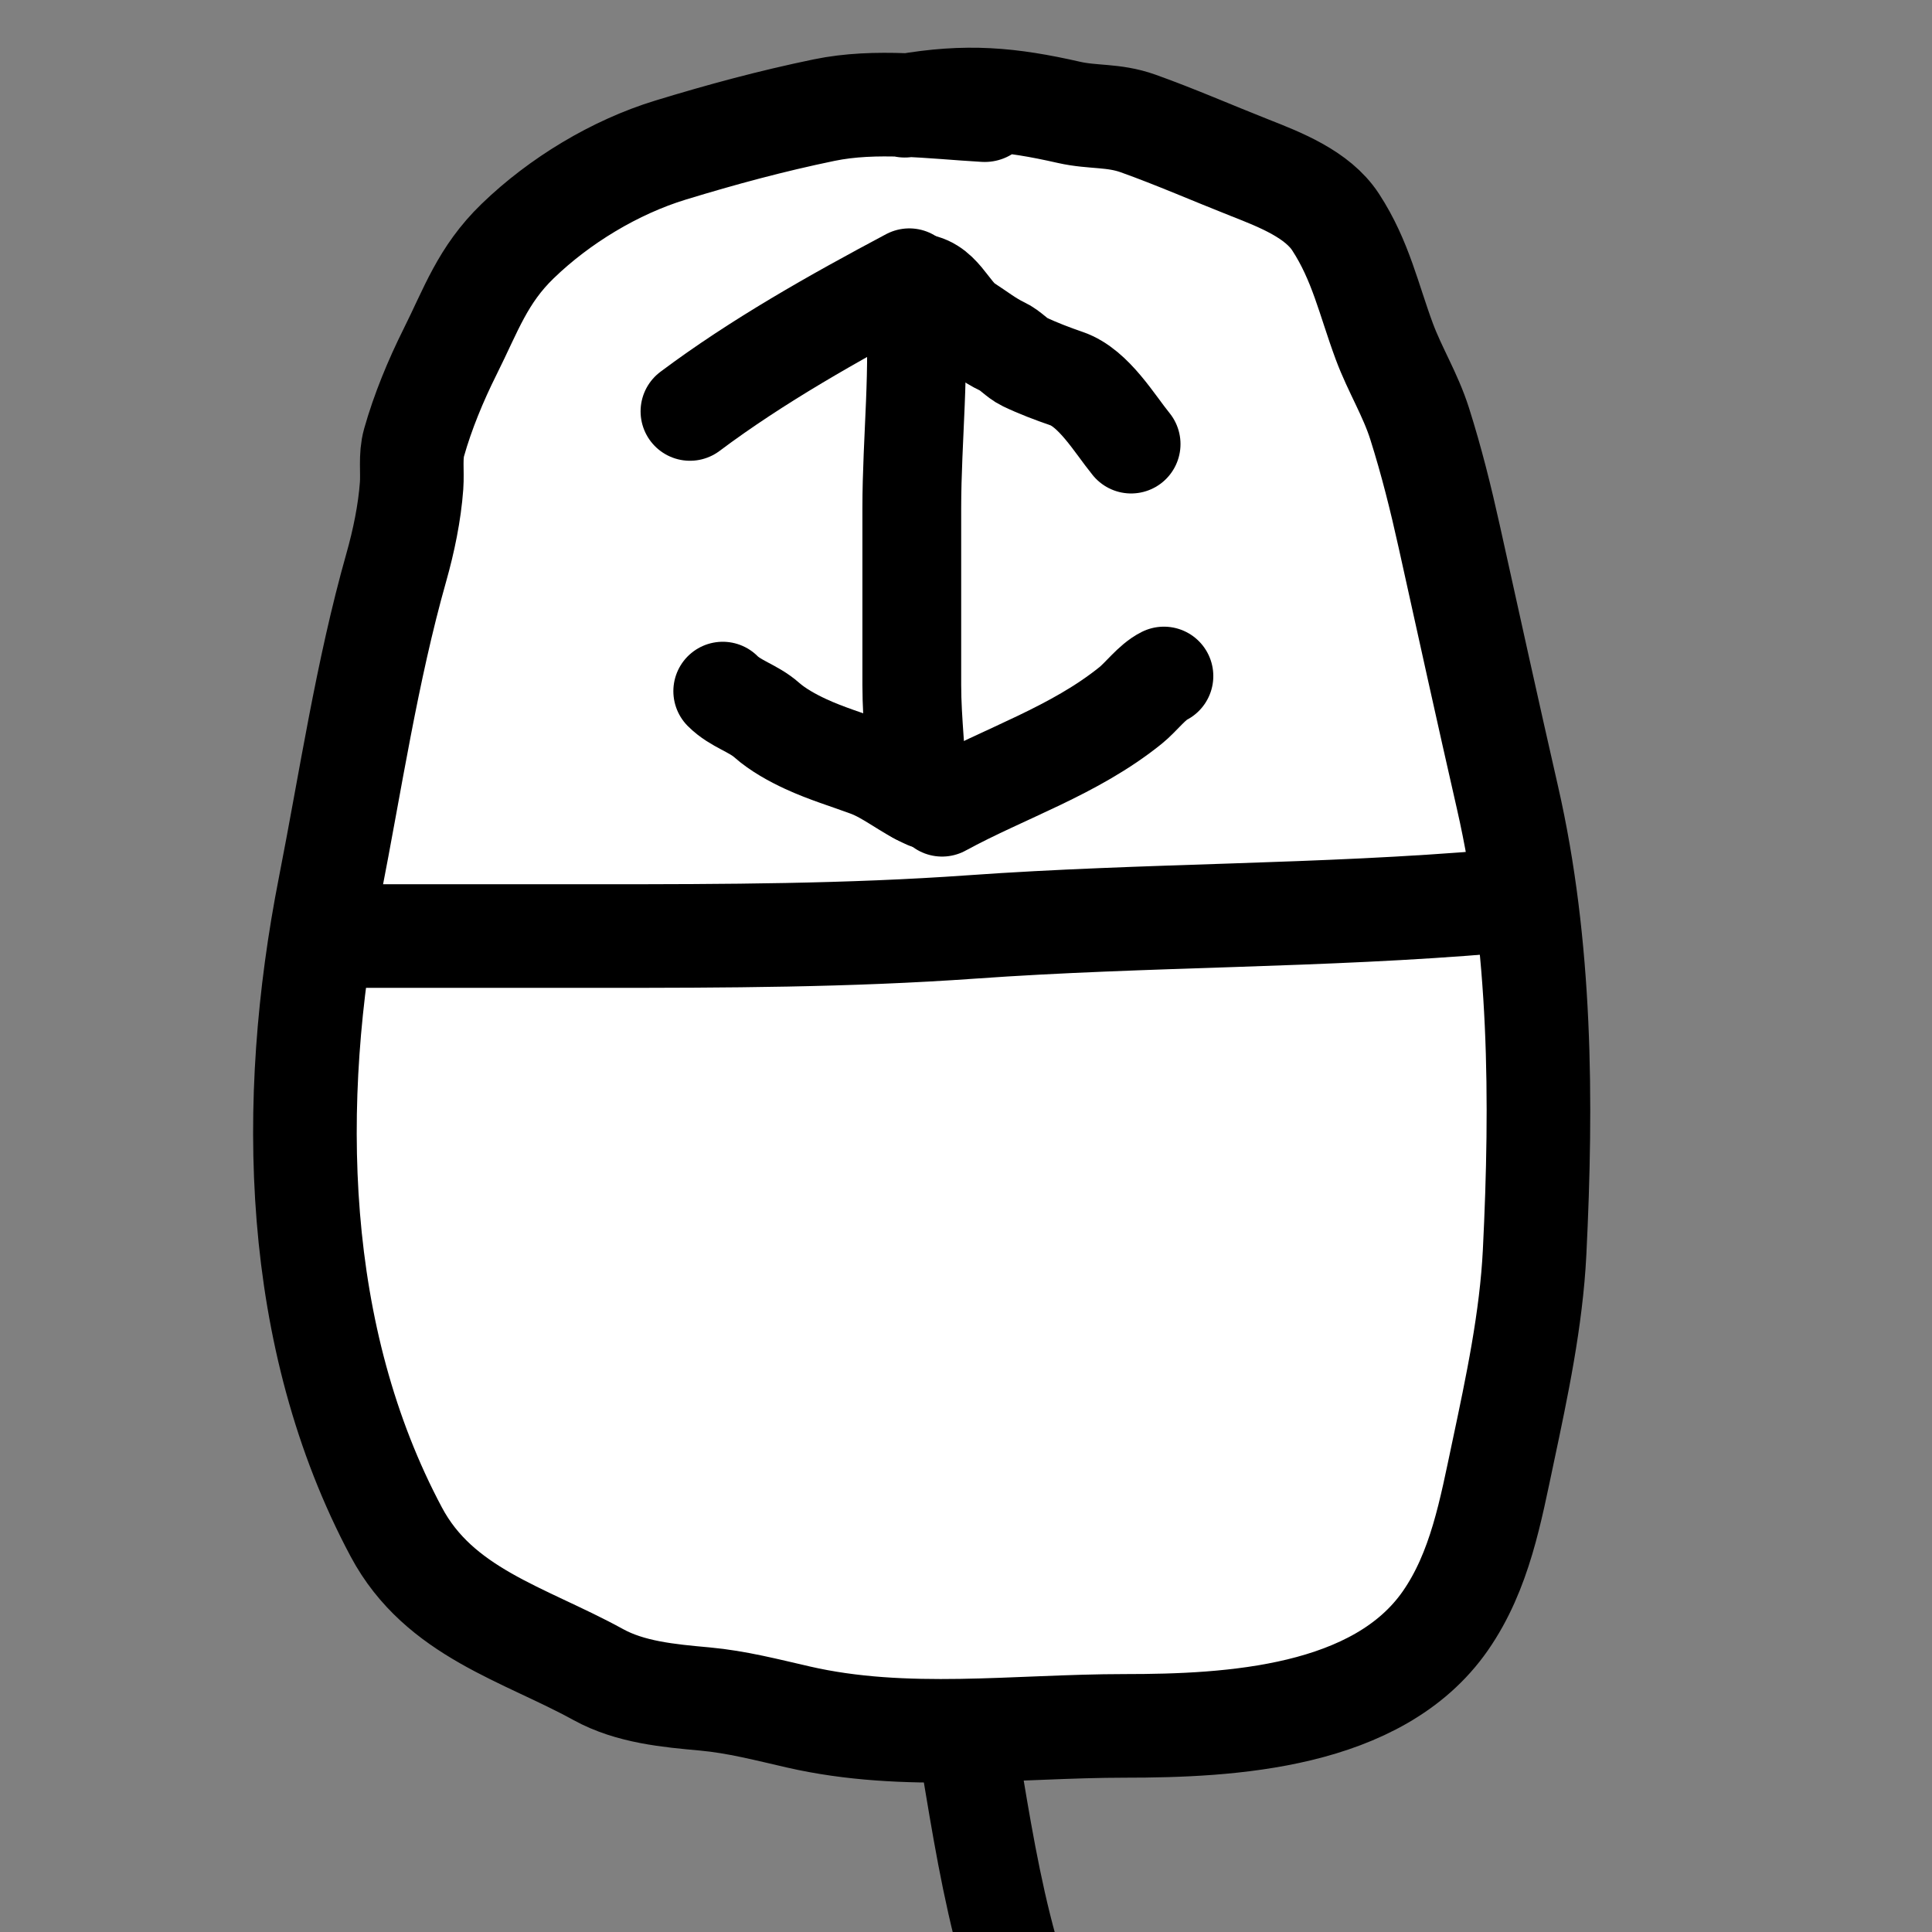 <svg width="54" height="54" viewBox="0 0 54 54" fill="none" xmlns="http://www.w3.org/2000/svg">
<rect x="0" y="0" width="54" height="54" fill="#808080" stroke="none"/>
<g clip-path="url(#clip0_542_1906)">
<path d="M23.029 3.079C23.79 2.921 24.587 2.905 25.383 2.939C27.067 2.657 28.252 2.771 29.88 3.141C30.551 3.293 31.122 3.205 31.81 3.451C32.86 3.826 33.899 4.282 34.939 4.692L34.954 4.697C35.798 5.03 36.827 5.435 37.331 6.208C38.034 7.287 38.257 8.373 38.695 9.551C38.988 10.337 39.422 11.03 39.681 11.846C40.012 12.892 40.271 13.933 40.508 15.003C41.047 17.436 41.58 19.866 42.135 22.295C43.08 26.433 43.102 30.766 42.893 34.998C42.8 36.869 42.399 38.76 42.011 40.588C41.665 42.212 41.369 43.906 40.398 45.302C38.508 48.019 34.391 48.239 31.437 48.239C28.4 48.239 25.31 48.679 22.312 47.99C21.438 47.79 20.595 47.569 19.699 47.487L19.696 47.487C18.69 47.395 17.619 47.298 16.722 46.805C14.652 45.666 12.279 45.075 11.077 42.821C8.174 37.378 8.04 30.787 9.216 24.804C9.8 21.83 10.251 18.774 11.077 15.857C11.283 15.129 11.449 14.332 11.504 13.576C11.533 13.179 11.464 12.758 11.573 12.37C11.816 11.508 12.18 10.632 12.579 9.833C13.167 8.658 13.487 7.688 14.468 6.739C15.634 5.61 17.189 4.669 18.741 4.195C20.183 3.755 21.556 3.384 23.029 3.079Z" fill="white"/>
<path d="M27.523 3.079C26.06 2.995 24.481 2.777 23.029 3.079C21.556 3.384 20.183 3.755 18.741 4.195C17.189 4.669 15.634 5.61 14.468 6.739C13.487 7.688 13.167 8.658 12.579 9.833C12.18 10.632 11.816 11.508 11.573 12.37C11.464 12.758 11.533 13.179 11.504 13.576C11.449 14.332 11.283 15.129 11.077 15.857C10.251 18.774 9.8 21.83 9.216 24.804C8.04 30.787 8.174 37.378 11.077 42.821C12.279 45.075 14.652 45.666 16.722 46.805C17.62 47.299 18.692 47.396 19.699 47.487C20.595 47.569 21.438 47.79 22.312 47.99C25.31 48.679 28.4 48.239 31.437 48.239C34.391 48.239 38.508 48.019 40.398 45.302C41.369 43.906 41.665 42.212 42.011 40.588C42.399 38.76 42.8 36.869 42.893 34.998C43.102 30.766 43.08 26.433 42.135 22.295C41.58 19.866 41.047 17.436 40.508 15.003C40.271 13.933 40.012 12.892 39.681 11.846C39.422 11.03 38.988 10.337 38.695 9.551C38.257 8.373 38.034 7.287 37.331 6.208C36.824 5.431 35.786 5.025 34.939 4.692C33.899 4.282 32.86 3.826 31.81 3.451C31.122 3.205 30.551 3.293 29.88 3.141C28.222 2.764 27.023 2.653 25.289 2.955" stroke="black" stroke-width="2.896" stroke-linecap="round"/>
<path d="M41.809 25.197C36.927 25.618 32.037 25.561 27.163 25.908C23.705 26.154 20.252 26.163 16.79 26.163C14.51 26.163 12.229 26.163 9.949 26.163" stroke="black" stroke-width="2.896" stroke-linecap="round"/>
<path d="M25.415 7.764C23.316 8.88 21.161 10.092 19.285 11.498" stroke="black" stroke-width="2.761" stroke-linecap="round"/>
<path d="M31.615 12.412C31.152 11.844 30.571 10.845 29.815 10.584C29.429 10.451 29.003 10.29 28.636 10.114C28.412 10.006 28.249 9.793 28.006 9.68C27.671 9.523 27.348 9.27 27.035 9.069C26.5 8.725 26.313 7.902 25.556 7.902" stroke="black" stroke-width="2.761" stroke-linecap="round"/>
<path d="M25.556 8.326C25.727 10.294 25.485 12.244 25.485 14.214C25.485 15.857 25.485 17.499 25.485 19.142C25.485 20.189 25.626 21.163 25.626 22.207" stroke="black" stroke-width="2.761" stroke-linecap="round"/>
<path d="M25.909 22.348C25.335 22.098 24.836 21.662 24.257 21.448C23.67 21.231 23.099 21.062 22.526 20.798C22.151 20.625 21.739 20.398 21.43 20.125C21.05 19.788 20.561 19.679 20.201 19.318" stroke="black" stroke-width="2.761" stroke-linecap="round"/>
<path d="M26.331 22.561C28.103 21.597 30.019 20.992 31.6 19.718C31.899 19.477 32.196 19.064 32.532 18.896" stroke="black" stroke-width="2.761" stroke-linecap="round"/>
<path d="M27.021 48.617C27.587 51.948 28.101 55.855 29.996 58.697" stroke="black" stroke-width="2.761" stroke-linecap="round"/>
</g>
<defs>
<clipPath id="clip0_542_1906">
<rect width="54" height="54" fill="white"/>
</clipPath>
</defs>
</svg>

